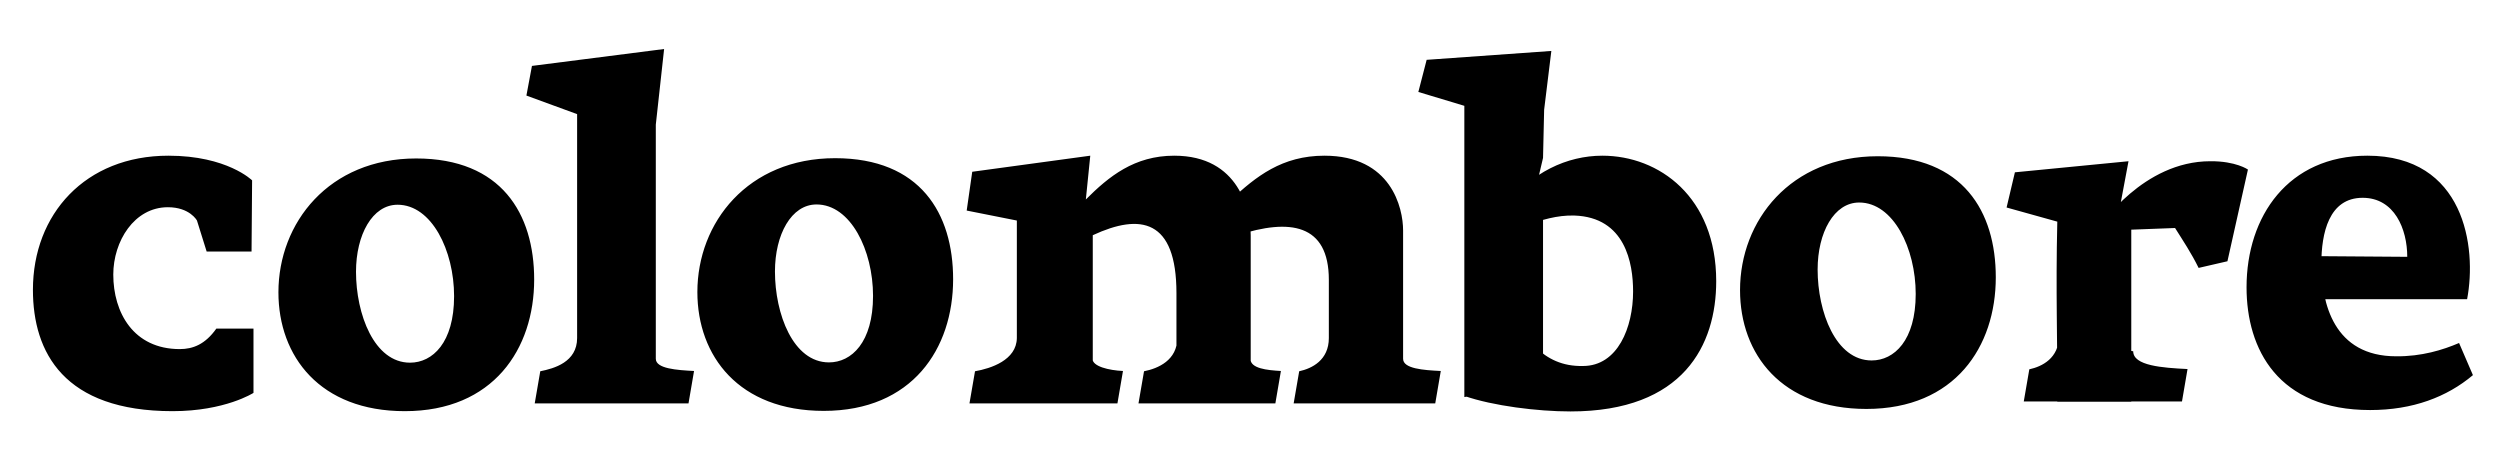 <?xml version="1.0" encoding="UTF-8" standalone="no"?>
<svg
   xmlns:dc="http://purl.org/dc/elements/1.1/"
   xmlns:cc="http://creativecommons.org/ns#"
   xmlns:rdf="http://www.w3.org/1999/02/22-rdf-syntax-ns#"
   xmlns:svg="http://www.w3.org/2000/svg"
   xmlns="http://www.w3.org/2000/svg"
   xmlns:sodipodi="http://sodipodi.sourceforge.net/DTD/sodipodi-0.dtd"
   xmlns:inkscape="http://www.inkscape.org/namespaces/inkscape"
   version="1.1"
   viewBox="0 -227 6000 1081"
   id="svg5219"
   inkscape:version="0.91+devel+osxmenu r12898"
   sodipodi:docname="logo_text.svg"
   width="6000"
   height="1081">
  <defs
     id="defs5227" />
  <sodipodi:namedview
     pagecolor="#ffffff"
     bordercolor="#666666"
     borderopacity="1"
     objecttolerance="10"
     gridtolerance="10"
     guidetolerance="10"
     inkscape:pageopacity="0"
     inkscape:pageshadow="2"
     inkscape:window-width="1768"
     inkscape:window-height="929"
     id="namedview5225"
     showgrid="false"
     inkscape:zoom="0.11626675"
     inkscape:cx="4444"
     inkscape:cy="540.5"
     inkscape:window-x="0"
     inkscape:window-y="23"
     inkscape:window-maximized="0"
     inkscape:current-layer="svg5219" />
  <g
     transform="matrix(0.665,0,0,-0.665,24.495,609.498)"
     id="g5221">
    <path
       d="m 6243,211 c 0,250.807 182.338,483 497,483 307.755,0 426,-199.436 426,-437 0,-250 -147.151,-475 -467,-475 -305.394,0 -456,197 -456,429 z m 280,74 c 0,-152.251 65.091,-328 195,-328 81.216,0 159,72 159,240 0,164.637 -80.805,330 -204,330 -91,0 -150,-108.483 -150,-242 z M 2480,204 c 0,250.807 182.338,483 497,483 307.755,0 426,-199.436 426,-437 0,-250 -147.151,-475 -467,-475 -305.394,0 -456,197 -456,429 z m 280,74 c 0,-152.251 65.091,-328 195,-328 81.216,0 159,72 159,240 0,164.637 -80.805,330 -204,330 -91,0 -150,-108.483 -150,-242 z M 7287,-75 c 46,10 107,40 107,120 l 268,-55 c 0,-51.965 105.206,-59.617 196,-64 l -20,-117 -571,0 z m 1220,771 c -285,0 -436,-218 -436,-475 0,-224 114,-443 446,-443 154,0 277,47 371,126 l -50,116 c -58,-25 -136,-49 -227,-48 -225,0 -270,191 -270,334 0,110 27,238 149,238 115,0 161,-113 161,-213 l -403,3 c -9,-127 -15,-156 -15,-156 l 634,0 c 36,189 -10,518 -360,518 z M 7543,442 c 0,0 154.419,234 397,234 92.54,0.742 136,-30 136,-30 l -74,-331 -104,-24 c -26,53 -56,98 -85,144 l -238,-9 z m -155,-634 c 1,230.982 -6,391.161 0,650 l -183,51 30,127 410,40 -30,-160 40,-88 0,-620 -267,0 z m -2140,17 0,1051 -166,50 30,116 450,32 -26,-212 -4,-174 -31,-132 31,-22 0,-669 z m 498,871 c 205,0 411,-149 411,-453 0,-229 -117,-470 -526,-470 -118,0 -280,20 -383,56 l 142,336 c 72.947,-118.622 136.632,-231.081 286,-228 125.636,0 181,139.174 181,269 0,102 -27.966,267.966 -212,274 -122,4 -248,-74 -248,-74 l 0,107 c 92,123 222,183 349,183 z M 1913,-82 c 50,10 133,33 133,120 l 284,-75 c 0,-35.64 76,-40.832 138,-44 l -20,-117 -555,0 z m 1569,0 c 57,10 150,40 151,120 l 273,-75 c 0,-27.606 59.151,-41.672 110,-44 l -20,-117 -534,0 z m 610,0 c 51,10 120,40 120,120 l 264,-75 c 0,-35.011 59,-41.047 110,-44 l -20,-117 -494,0 z m 560,0 c 46,10 107,40 107,120 l 268,-75 c 0,-35.727 73,-40.987 136,-44 l -20,-117 -511,0 z m -247,618 c 91,85 185,160 338,160 241,0 284,-188 284,-270 l 0,-624 -268,0 0,446 c 0,203 -142,222 -329,161 z m -507,160 -16,-158 c 83,83 175,158 319,158 235,0 276,-199 276,-288 l 0,-606 -268,0 0,398 c 0,267 -130,289 -302,209 l 0,-607 -274,0 0,660 -181,36 20,140 z m -1852,-894 0,1044 -183,67 20,107 477,61 -30,-273 0,-1006 -284,0 z M 968,203 c 0,250.807 182.338,483 497,483 307.755,0 426,-199.436 426,-437 0,-250 -147.151,-475 -467,-475 -305.394,0 -456,197 -456,429 z m 280,74 c 0,-152.251 65.091,-328 195,-328 81.216,0 159,72 159,240 0,164.637 -80.805,330 -204,330 -91,0 -150,-108.483 -150,-242 z M 571,696 C 271,696 82,485 82,212 c 0,-226 111.791,-438 504,-438 189.857,0 292,66 292,66 l 0,232 -134,0 C 703.703,15.072 659.53,-2 612,-2 444.857,-2 372,129.903 372,267 c 0,119.936 75.497,243 197,243 79.326,0 105,-48 105,-48 l 35,-112 162,0 2,257 c 0,0 -89.863,89 -302,89 z"
       id="path5223"
       inkscape:connector-curvature="0"
       style="fill:currentColor" />
  </g>
</svg>
